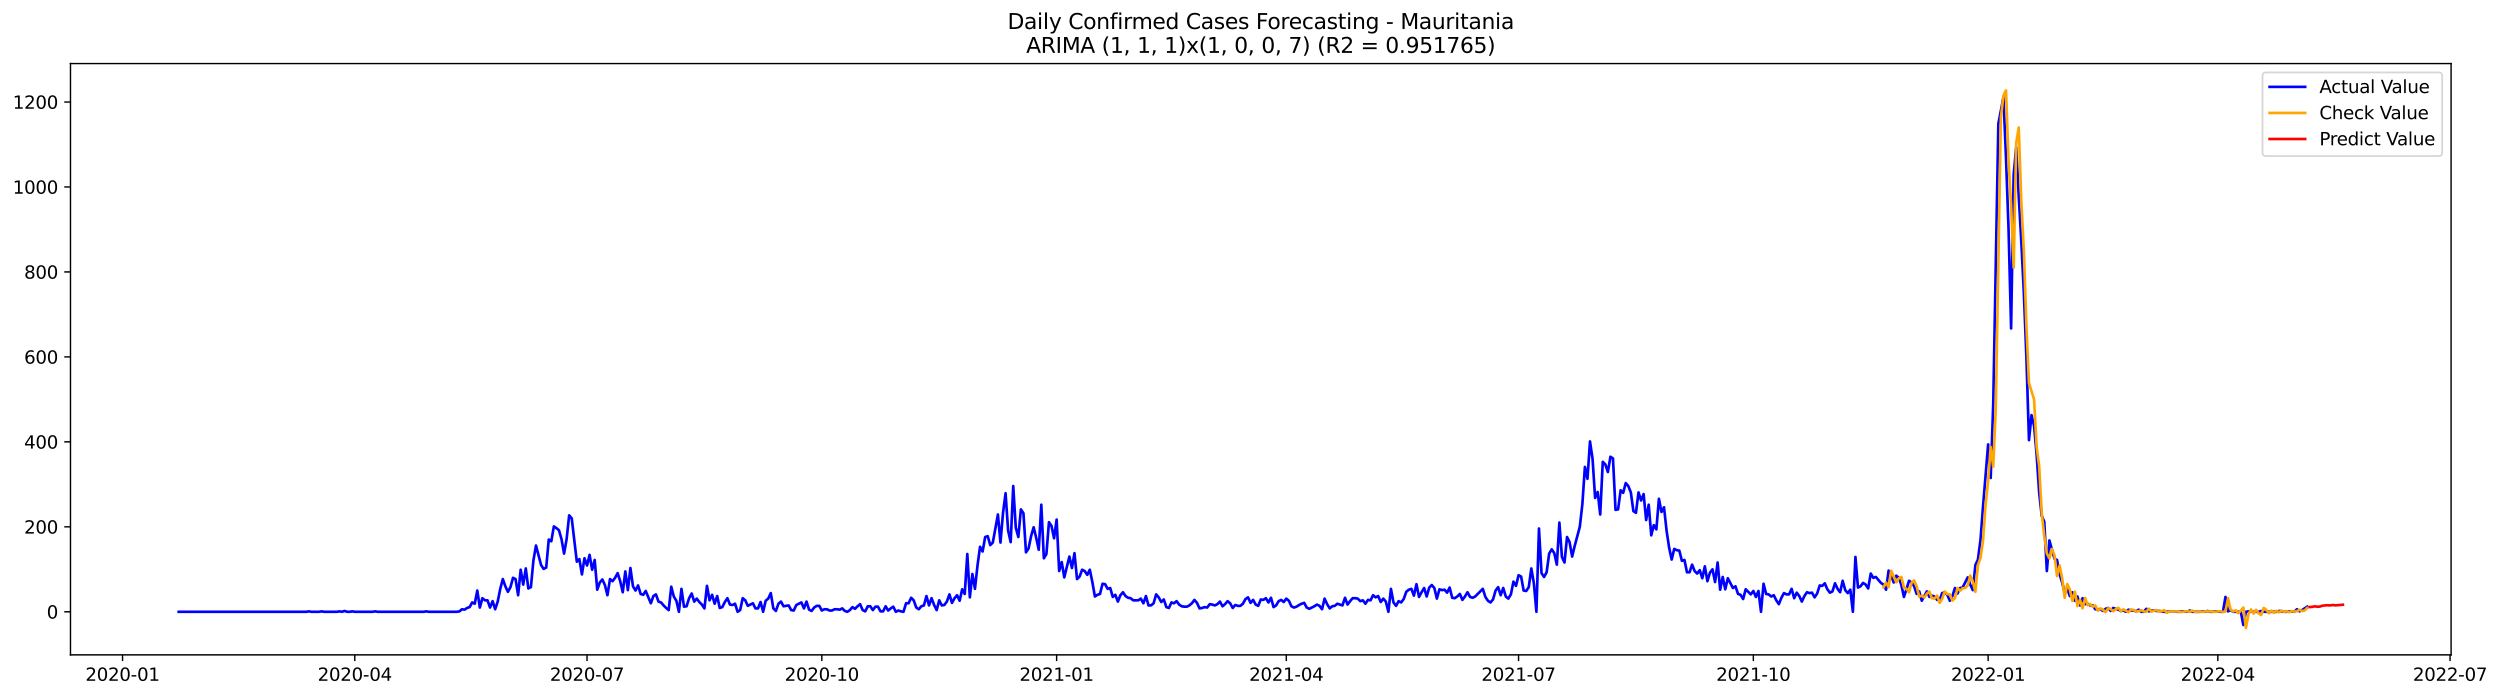 <?xml version="1.0" encoding="utf-8" standalone="no"?>
<!DOCTYPE svg PUBLIC "-//W3C//DTD SVG 1.1//EN"
  "http://www.w3.org/Graphics/SVG/1.1/DTD/svg11.dtd">
<svg xmlns:xlink="http://www.w3.org/1999/xlink" width="1406.367pt" height="392.274pt" viewBox="0 0 1406.367 392.274" xmlns="http://www.w3.org/2000/svg" version="1.1">
 <defs>
  <style type="text/css">*{stroke-linejoin: round; stroke-linecap: butt}</style>
 </defs>
 <g id="figure_1">
  <g id="patch_1">
   <path d="M 0 392.274 
L 1406.367 392.274 
L 1406.367 0 
L 0 0 
z
" style="fill: #ffffff"/>
  </g>
  <g id="axes_1">
   <g id="patch_2">
    <path d="M 39.65 368.396 
L 1378.85 368.396 
L 1378.85 35.755 
L 39.65 35.755 
z
" style="fill: #ffffff"/>
   </g>
   <g id="matplotlib.axis_1">
    <g id="xtick_1">
     <g id="line2d_1">
      <defs>
       <path id="m16bdf93373" d="M 0 0 
L 0 3.5 
" style="stroke: #000000; stroke-width: 0.8"/>
      </defs>
      <g>
       <use xlink:href="#m16bdf93373" x="68.938" y="368.396" style="stroke: #000000; stroke-width: 0.8"/>
      </g>
     </g>
     <g id="text_1">
      <!-- 2020-01 -->
      <g transform="translate(48.046 382.994)scale(0.1 -0.1)">
       <defs>
        <path id="DejaVuSans-32" d="M 1228 531 
L 3431 531 
L 3431 0 
L 469 0 
L 469 531 
Q 828 903 1448 1529 
Q 2069 2156 2228 2338 
Q 2531 2678 2651 2914 
Q 2772 3150 2772 3378 
Q 2772 3750 2511 3984 
Q 2250 4219 1831 4219 
Q 1534 4219 1204 4116 
Q 875 4013 500 3803 
L 500 4441 
Q 881 4594 1212 4672 
Q 1544 4750 1819 4750 
Q 2544 4750 2975 4387 
Q 3406 4025 3406 3419 
Q 3406 3131 3298 2873 
Q 3191 2616 2906 2266 
Q 2828 2175 2409 1742 
Q 1991 1309 1228 531 
z
" transform="scale(0.016)"/>
        <path id="DejaVuSans-30" d="M 2034 4250 
Q 1547 4250 1301 3770 
Q 1056 3291 1056 2328 
Q 1056 1369 1301 889 
Q 1547 409 2034 409 
Q 2525 409 2770 889 
Q 3016 1369 3016 2328 
Q 3016 3291 2770 3770 
Q 2525 4250 2034 4250 
z
M 2034 4750 
Q 2819 4750 3233 4129 
Q 3647 3509 3647 2328 
Q 3647 1150 3233 529 
Q 2819 -91 2034 -91 
Q 1250 -91 836 529 
Q 422 1150 422 2328 
Q 422 3509 836 4129 
Q 1250 4750 2034 4750 
z
" transform="scale(0.016)"/>
        <path id="DejaVuSans-2d" d="M 313 2009 
L 1997 2009 
L 1997 1497 
L 313 1497 
L 313 2009 
z
" transform="scale(0.016)"/>
        <path id="DejaVuSans-31" d="M 794 531 
L 1825 531 
L 1825 4091 
L 703 3866 
L 703 4441 
L 1819 4666 
L 2450 4666 
L 2450 531 
L 3481 531 
L 3481 0 
L 794 0 
L 794 531 
z
" transform="scale(0.016)"/>
       </defs>
       <use xlink:href="#DejaVuSans-32"/>
       <use xlink:href="#DejaVuSans-30" x="63.623"/>
       <use xlink:href="#DejaVuSans-32" x="127.246"/>
       <use xlink:href="#DejaVuSans-30" x="190.869"/>
       <use xlink:href="#DejaVuSans-2d" x="254.492"/>
       <use xlink:href="#DejaVuSans-30" x="290.576"/>
       <use xlink:href="#DejaVuSans-31" x="354.199"/>
      </g>
     </g>
    </g>
    <g id="xtick_2">
     <g id="line2d_2">
      <g>
       <use xlink:href="#m16bdf93373" x="199.584" y="368.396" style="stroke: #000000; stroke-width: 0.8"/>
      </g>
     </g>
     <g id="text_2">
      <!-- 2020-04 -->
      <g transform="translate(178.693 382.994)scale(0.1 -0.1)">
       <defs>
        <path id="DejaVuSans-34" d="M 2419 4116 
L 825 1625 
L 2419 1625 
L 2419 4116 
z
M 2253 4666 
L 3047 4666 
L 3047 1625 
L 3713 1625 
L 3713 1100 
L 3047 1100 
L 3047 0 
L 2419 0 
L 2419 1100 
L 313 1100 
L 313 1709 
L 2253 4666 
z
" transform="scale(0.016)"/>
       </defs>
       <use xlink:href="#DejaVuSans-32"/>
       <use xlink:href="#DejaVuSans-30" x="63.623"/>
       <use xlink:href="#DejaVuSans-32" x="127.246"/>
       <use xlink:href="#DejaVuSans-30" x="190.869"/>
       <use xlink:href="#DejaVuSans-2d" x="254.492"/>
       <use xlink:href="#DejaVuSans-30" x="290.576"/>
       <use xlink:href="#DejaVuSans-34" x="354.199"/>
      </g>
     </g>
    </g>
    <g id="xtick_3">
     <g id="line2d_3">
      <g>
       <use xlink:href="#m16bdf93373" x="330.231" y="368.396" style="stroke: #000000; stroke-width: 0.8"/>
      </g>
     </g>
     <g id="text_3">
      <!-- 2020-07 -->
      <g transform="translate(309.34 382.994)scale(0.1 -0.1)">
       <defs>
        <path id="DejaVuSans-37" d="M 525 4666 
L 3525 4666 
L 3525 4397 
L 1831 0 
L 1172 0 
L 2766 4134 
L 525 4134 
L 525 4666 
z
" transform="scale(0.016)"/>
       </defs>
       <use xlink:href="#DejaVuSans-32"/>
       <use xlink:href="#DejaVuSans-30" x="63.623"/>
       <use xlink:href="#DejaVuSans-32" x="127.246"/>
       <use xlink:href="#DejaVuSans-30" x="190.869"/>
       <use xlink:href="#DejaVuSans-2d" x="254.492"/>
       <use xlink:href="#DejaVuSans-30" x="290.576"/>
       <use xlink:href="#DejaVuSans-37" x="354.199"/>
      </g>
     </g>
    </g>
    <g id="xtick_4">
     <g id="line2d_4">
      <g>
       <use xlink:href="#m16bdf93373" x="462.313" y="368.396" style="stroke: #000000; stroke-width: 0.8"/>
      </g>
     </g>
     <g id="text_4">
      <!-- 2020-10 -->
      <g transform="translate(441.422 382.994)scale(0.1 -0.1)">
       <use xlink:href="#DejaVuSans-32"/>
       <use xlink:href="#DejaVuSans-30" x="63.623"/>
       <use xlink:href="#DejaVuSans-32" x="127.246"/>
       <use xlink:href="#DejaVuSans-30" x="190.869"/>
       <use xlink:href="#DejaVuSans-2d" x="254.492"/>
       <use xlink:href="#DejaVuSans-31" x="290.576"/>
       <use xlink:href="#DejaVuSans-30" x="354.199"/>
      </g>
     </g>
    </g>
    <g id="xtick_5">
     <g id="line2d_5">
      <g>
       <use xlink:href="#m16bdf93373" x="594.396" y="368.396" style="stroke: #000000; stroke-width: 0.8"/>
      </g>
     </g>
     <g id="text_5">
      <!-- 2021-01 -->
      <g transform="translate(573.504 382.994)scale(0.1 -0.1)">
       <use xlink:href="#DejaVuSans-32"/>
       <use xlink:href="#DejaVuSans-30" x="63.623"/>
       <use xlink:href="#DejaVuSans-32" x="127.246"/>
       <use xlink:href="#DejaVuSans-31" x="190.869"/>
       <use xlink:href="#DejaVuSans-2d" x="254.492"/>
       <use xlink:href="#DejaVuSans-30" x="290.576"/>
       <use xlink:href="#DejaVuSans-31" x="354.199"/>
      </g>
     </g>
    </g>
    <g id="xtick_6">
     <g id="line2d_6">
      <g>
       <use xlink:href="#m16bdf93373" x="723.607" y="368.396" style="stroke: #000000; stroke-width: 0.8"/>
      </g>
     </g>
     <g id="text_6">
      <!-- 2021-04 -->
      <g transform="translate(702.715 382.994)scale(0.1 -0.1)">
       <use xlink:href="#DejaVuSans-32"/>
       <use xlink:href="#DejaVuSans-30" x="63.623"/>
       <use xlink:href="#DejaVuSans-32" x="127.246"/>
       <use xlink:href="#DejaVuSans-31" x="190.869"/>
       <use xlink:href="#DejaVuSans-2d" x="254.492"/>
       <use xlink:href="#DejaVuSans-30" x="290.576"/>
       <use xlink:href="#DejaVuSans-34" x="354.199"/>
      </g>
     </g>
    </g>
    <g id="xtick_7">
     <g id="line2d_7">
      <g>
       <use xlink:href="#m16bdf93373" x="854.253" y="368.396" style="stroke: #000000; stroke-width: 0.8"/>
      </g>
     </g>
     <g id="text_7">
      <!-- 2021-07 -->
      <g transform="translate(833.362 382.994)scale(0.1 -0.1)">
       <use xlink:href="#DejaVuSans-32"/>
       <use xlink:href="#DejaVuSans-30" x="63.623"/>
       <use xlink:href="#DejaVuSans-32" x="127.246"/>
       <use xlink:href="#DejaVuSans-31" x="190.869"/>
       <use xlink:href="#DejaVuSans-2d" x="254.492"/>
       <use xlink:href="#DejaVuSans-30" x="290.576"/>
       <use xlink:href="#DejaVuSans-37" x="354.199"/>
      </g>
     </g>
    </g>
    <g id="xtick_8">
     <g id="line2d_8">
      <g>
       <use xlink:href="#m16bdf93373" x="986.336" y="368.396" style="stroke: #000000; stroke-width: 0.8"/>
      </g>
     </g>
     <g id="text_8">
      <!-- 2021-10 -->
      <g transform="translate(965.444 382.994)scale(0.1 -0.1)">
       <use xlink:href="#DejaVuSans-32"/>
       <use xlink:href="#DejaVuSans-30" x="63.623"/>
       <use xlink:href="#DejaVuSans-32" x="127.246"/>
       <use xlink:href="#DejaVuSans-31" x="190.869"/>
       <use xlink:href="#DejaVuSans-2d" x="254.492"/>
       <use xlink:href="#DejaVuSans-31" x="290.576"/>
       <use xlink:href="#DejaVuSans-30" x="354.199"/>
      </g>
     </g>
    </g>
    <g id="xtick_9">
     <g id="line2d_9">
      <g>
       <use xlink:href="#m16bdf93373" x="1118.418" y="368.396" style="stroke: #000000; stroke-width: 0.8"/>
      </g>
     </g>
     <g id="text_9">
      <!-- 2022-01 -->
      <g transform="translate(1097.527 382.994)scale(0.1 -0.1)">
       <use xlink:href="#DejaVuSans-32"/>
       <use xlink:href="#DejaVuSans-30" x="63.623"/>
       <use xlink:href="#DejaVuSans-32" x="127.246"/>
       <use xlink:href="#DejaVuSans-32" x="190.869"/>
       <use xlink:href="#DejaVuSans-2d" x="254.492"/>
       <use xlink:href="#DejaVuSans-30" x="290.576"/>
       <use xlink:href="#DejaVuSans-31" x="354.199"/>
      </g>
     </g>
    </g>
    <g id="xtick_10">
     <g id="line2d_10">
      <g>
       <use xlink:href="#m16bdf93373" x="1247.629" y="368.396" style="stroke: #000000; stroke-width: 0.8"/>
      </g>
     </g>
     <g id="text_10">
      <!-- 2022-04 -->
      <g transform="translate(1226.738 382.994)scale(0.1 -0.1)">
       <use xlink:href="#DejaVuSans-32"/>
       <use xlink:href="#DejaVuSans-30" x="63.623"/>
       <use xlink:href="#DejaVuSans-32" x="127.246"/>
       <use xlink:href="#DejaVuSans-32" x="190.869"/>
       <use xlink:href="#DejaVuSans-2d" x="254.492"/>
       <use xlink:href="#DejaVuSans-30" x="290.576"/>
       <use xlink:href="#DejaVuSans-34" x="354.199"/>
      </g>
     </g>
    </g>
    <g id="xtick_11">
     <g id="line2d_11">
      <g>
       <use xlink:href="#m16bdf93373" x="1378.276" y="368.396" style="stroke: #000000; stroke-width: 0.8"/>
      </g>
     </g>
     <g id="text_11">
      <!-- 2022-07 -->
      <g transform="translate(1357.384 382.994)scale(0.1 -0.1)">
       <use xlink:href="#DejaVuSans-32"/>
       <use xlink:href="#DejaVuSans-30" x="63.623"/>
       <use xlink:href="#DejaVuSans-32" x="127.246"/>
       <use xlink:href="#DejaVuSans-32" x="190.869"/>
       <use xlink:href="#DejaVuSans-2d" x="254.492"/>
       <use xlink:href="#DejaVuSans-30" x="290.576"/>
       <use xlink:href="#DejaVuSans-37" x="354.199"/>
      </g>
     </g>
    </g>
   </g>
   <g id="matplotlib.axis_2">
    <g id="ytick_1">
     <g id="line2d_12">
      <defs>
       <path id="mdd8d8599e4" d="M 0 0 
L -3.5 0 
" style="stroke: #000000; stroke-width: 0.8"/>
      </defs>
      <g>
       <use xlink:href="#mdd8d8599e4" x="39.65" y="344.16" style="stroke: #000000; stroke-width: 0.8"/>
      </g>
     </g>
     <g id="text_12">
      <!-- 0 -->
      <g transform="translate(26.288 347.96)scale(0.1 -0.1)">
       <use xlink:href="#DejaVuSans-30"/>
      </g>
     </g>
    </g>
    <g id="ytick_2">
     <g id="line2d_13">
      <g>
       <use xlink:href="#mdd8d8599e4" x="39.65" y="296.365" style="stroke: #000000; stroke-width: 0.8"/>
      </g>
     </g>
     <g id="text_13">
      <!-- 200 -->
      <g transform="translate(13.562 300.164)scale(0.1 -0.1)">
       <use xlink:href="#DejaVuSans-32"/>
       <use xlink:href="#DejaVuSans-30" x="63.623"/>
       <use xlink:href="#DejaVuSans-30" x="127.246"/>
      </g>
     </g>
    </g>
    <g id="ytick_3">
     <g id="line2d_14">
      <g>
       <use xlink:href="#mdd8d8599e4" x="39.65" y="248.569" style="stroke: #000000; stroke-width: 0.8"/>
      </g>
     </g>
     <g id="text_14">
      <!-- 400 -->
      <g transform="translate(13.562 252.368)scale(0.1 -0.1)">
       <use xlink:href="#DejaVuSans-34"/>
       <use xlink:href="#DejaVuSans-30" x="63.623"/>
       <use xlink:href="#DejaVuSans-30" x="127.246"/>
      </g>
     </g>
    </g>
    <g id="ytick_4">
     <g id="line2d_15">
      <g>
       <use xlink:href="#mdd8d8599e4" x="39.65" y="200.774" style="stroke: #000000; stroke-width: 0.8"/>
      </g>
     </g>
     <g id="text_15">
      <!-- 600 -->
      <g transform="translate(13.562 204.573)scale(0.1 -0.1)">
       <defs>
        <path id="DejaVuSans-36" d="M 2113 2584 
Q 1688 2584 1439 2293 
Q 1191 2003 1191 1497 
Q 1191 994 1439 701 
Q 1688 409 2113 409 
Q 2538 409 2786 701 
Q 3034 994 3034 1497 
Q 3034 2003 2786 2293 
Q 2538 2584 2113 2584 
z
M 3366 4563 
L 3366 3988 
Q 3128 4100 2886 4159 
Q 2644 4219 2406 4219 
Q 1781 4219 1451 3797 
Q 1122 3375 1075 2522 
Q 1259 2794 1537 2939 
Q 1816 3084 2150 3084 
Q 2853 3084 3261 2657 
Q 3669 2231 3669 1497 
Q 3669 778 3244 343 
Q 2819 -91 2113 -91 
Q 1303 -91 875 529 
Q 447 1150 447 2328 
Q 447 3434 972 4092 
Q 1497 4750 2381 4750 
Q 2619 4750 2861 4703 
Q 3103 4656 3366 4563 
z
" transform="scale(0.016)"/>
       </defs>
       <use xlink:href="#DejaVuSans-36"/>
       <use xlink:href="#DejaVuSans-30" x="63.623"/>
       <use xlink:href="#DejaVuSans-30" x="127.246"/>
      </g>
     </g>
    </g>
    <g id="ytick_5">
     <g id="line2d_16">
      <g>
       <use xlink:href="#mdd8d8599e4" x="39.65" y="152.978" style="stroke: #000000; stroke-width: 0.8"/>
      </g>
     </g>
     <g id="text_16">
      <!-- 800 -->
      <g transform="translate(13.562 156.777)scale(0.1 -0.1)">
       <defs>
        <path id="DejaVuSans-38" d="M 2034 2216 
Q 1584 2216 1326 1975 
Q 1069 1734 1069 1313 
Q 1069 891 1326 650 
Q 1584 409 2034 409 
Q 2484 409 2743 651 
Q 3003 894 3003 1313 
Q 3003 1734 2745 1975 
Q 2488 2216 2034 2216 
z
M 1403 2484 
Q 997 2584 770 2862 
Q 544 3141 544 3541 
Q 544 4100 942 4425 
Q 1341 4750 2034 4750 
Q 2731 4750 3128 4425 
Q 3525 4100 3525 3541 
Q 3525 3141 3298 2862 
Q 3072 2584 2669 2484 
Q 3125 2378 3379 2068 
Q 3634 1759 3634 1313 
Q 3634 634 3220 271 
Q 2806 -91 2034 -91 
Q 1263 -91 848 271 
Q 434 634 434 1313 
Q 434 1759 690 2068 
Q 947 2378 1403 2484 
z
M 1172 3481 
Q 1172 3119 1398 2916 
Q 1625 2713 2034 2713 
Q 2441 2713 2670 2916 
Q 2900 3119 2900 3481 
Q 2900 3844 2670 4047 
Q 2441 4250 2034 4250 
Q 1625 4250 1398 4047 
Q 1172 3844 1172 3481 
z
" transform="scale(0.016)"/>
       </defs>
       <use xlink:href="#DejaVuSans-38"/>
       <use xlink:href="#DejaVuSans-30" x="63.623"/>
       <use xlink:href="#DejaVuSans-30" x="127.246"/>
      </g>
     </g>
    </g>
    <g id="ytick_6">
     <g id="line2d_17">
      <g>
       <use xlink:href="#mdd8d8599e4" x="39.65" y="105.182" style="stroke: #000000; stroke-width: 0.8"/>
      </g>
     </g>
     <g id="text_17">
      <!-- 1000 -->
      <g transform="translate(7.2 108.982)scale(0.1 -0.1)">
       <use xlink:href="#DejaVuSans-31"/>
       <use xlink:href="#DejaVuSans-30" x="63.623"/>
       <use xlink:href="#DejaVuSans-30" x="127.246"/>
       <use xlink:href="#DejaVuSans-30" x="190.869"/>
      </g>
     </g>
    </g>
    <g id="ytick_7">
     <g id="line2d_18">
      <g>
       <use xlink:href="#mdd8d8599e4" x="39.65" y="57.387" style="stroke: #000000; stroke-width: 0.8"/>
      </g>
     </g>
     <g id="text_18">
      <!-- 1200 -->
      <g transform="translate(7.2 61.186)scale(0.1 -0.1)">
       <use xlink:href="#DejaVuSans-31"/>
       <use xlink:href="#DejaVuSans-32" x="63.623"/>
       <use xlink:href="#DejaVuSans-30" x="127.246"/>
       <use xlink:href="#DejaVuSans-30" x="190.869"/>
      </g>
     </g>
    </g>
   </g>
   <g id="line2d_19">
    <path d="M 100.523 344.16 
L 172.307 344.16 
L 173.742 343.921 
L 175.178 344.16 
L 179.485 344.16 
L 180.921 343.921 
L 182.356 344.16 
L 189.535 344.16 
L 190.97 343.921 
L 192.406 344.16 
L 193.842 343.683 
L 195.277 344.16 
L 196.713 344.16 
L 198.149 343.921 
L 199.584 344.16 
L 209.634 344.16 
L 211.07 343.921 
L 212.506 344.16 
L 238.348 344.16 
L 239.783 343.921 
L 241.219 344.16 
L 257.012 344.16 
L 258.447 343.921 
L 259.883 342.727 
L 261.319 342.966 
L 262.754 342.01 
L 264.19 341.532 
L 265.626 338.903 
L 267.061 339.62 
L 268.497 332.212 
L 269.933 341.771 
L 271.368 336.513 
L 272.804 337.708 
L 274.24 337.708 
L 275.675 341.771 
L 277.111 338.186 
L 278.547 342.727 
L 279.982 338.425 
L 281.418 331.256 
L 282.854 325.759 
L 284.289 329.822 
L 285.725 332.928 
L 287.161 330.3 
L 288.596 325.042 
L 290.032 325.759 
L 291.468 334.84 
L 292.904 320.502 
L 294.339 328.866 
L 295.775 319.785 
L 297.211 331.017 
L 298.646 330.3 
L 300.082 315.244 
L 301.518 306.88 
L 304.389 317.873 
L 305.825 320.024 
L 307.26 319.307 
L 308.696 303.534 
L 310.132 304.49 
L 311.567 296.126 
L 313.003 297.082 
L 314.439 298.277 
L 315.874 303.295 
L 317.31 311.42 
L 318.746 303.295 
L 320.181 289.912 
L 321.617 291.585 
L 324.488 315.961 
L 325.924 314.527 
L 327.36 323.13 
L 328.795 314.049 
L 330.231 318.112 
L 331.667 312.137 
L 333.102 320.502 
L 334.538 315.005 
L 335.974 331.734 
L 337.41 327.671 
L 338.845 325.998 
L 340.281 329.105 
L 341.717 334.84 
L 343.152 325.759 
L 344.588 326.954 
L 346.024 325.042 
L 347.459 322.413 
L 348.895 326.954 
L 350.331 333.167 
L 351.766 321.458 
L 353.202 331.973 
L 354.638 319.546 
L 356.073 329.822 
L 357.509 332.212 
L 358.945 329.344 
L 360.38 334.123 
L 361.816 334.601 
L 363.252 332.451 
L 366.123 339.381 
L 367.559 335.318 
L 368.994 334.362 
L 370.43 338.425 
L 371.866 338.903 
L 373.301 340.576 
L 374.737 342.01 
L 376.173 343.205 
L 377.608 330.061 
L 379.044 335.557 
L 380.48 337.947 
L 381.916 344.16 
L 383.351 331.256 
L 384.787 341.293 
L 386.223 341.054 
L 387.658 336.513 
L 389.094 333.884 
L 390.53 338.425 
L 391.965 336.752 
L 393.401 338.664 
L 394.837 340.098 
L 396.272 342.249 
L 397.708 329.583 
L 399.144 337.708 
L 400.579 334.601 
L 402.015 339.62 
L 403.451 335.318 
L 404.886 342.01 
L 406.322 341.532 
L 407.758 338.664 
L 409.193 336.513 
L 410.629 340.098 
L 412.065 340.337 
L 413.5 339.62 
L 414.936 344.16 
L 416.372 343.205 
L 417.807 336.513 
L 419.243 337.708 
L 420.679 340.815 
L 423.55 339.381 
L 424.986 342.249 
L 426.422 342.249 
L 427.857 338.664 
L 429.293 344.16 
L 430.729 337.947 
L 432.164 336.752 
L 433.6 333.645 
L 435.036 342.249 
L 436.471 343.683 
L 437.907 339.62 
L 439.343 338.425 
L 440.778 341.054 
L 443.65 340.576 
L 445.085 343.205 
L 446.521 343.444 
L 447.957 340.337 
L 450.828 338.903 
L 452.264 342.249 
L 453.699 338.425 
L 455.135 342.966 
L 456.571 343.683 
L 458.006 341.771 
L 459.442 340.815 
L 460.878 340.815 
L 462.313 343.444 
L 463.749 342.727 
L 465.185 342.727 
L 466.62 343.444 
L 468.056 343.444 
L 469.492 342.727 
L 470.928 342.727 
L 472.363 342.966 
L 473.799 342.249 
L 475.235 343.683 
L 476.67 344.16 
L 478.106 343.205 
L 479.542 341.532 
L 480.977 342.488 
L 482.413 341.054 
L 483.849 339.859 
L 485.284 343.205 
L 486.72 343.921 
L 488.156 341.054 
L 489.591 341.054 
L 491.027 343.205 
L 492.463 341.293 
L 493.898 341.293 
L 495.334 343.921 
L 496.77 343.921 
L 498.205 341.054 
L 499.641 343.444 
L 501.077 342.249 
L 502.512 341.293 
L 503.948 344.16 
L 505.384 343.444 
L 506.819 343.921 
L 508.255 344.16 
L 509.691 339.381 
L 511.127 339.381 
L 512.562 336.274 
L 513.998 337.708 
L 515.434 341.771 
L 516.869 342.727 
L 518.305 341.054 
L 519.741 340.576 
L 521.176 335.318 
L 522.612 340.576 
L 524.048 336.513 
L 525.483 340.337 
L 526.919 343.205 
L 528.355 337.708 
L 529.79 340.576 
L 531.226 340.337 
L 532.662 338.425 
L 534.097 334.362 
L 535.533 339.142 
L 536.969 336.513 
L 538.404 334.84 
L 539.84 337.947 
L 541.276 331.495 
L 542.711 334.123 
L 544.147 311.659 
L 545.583 336.035 
L 547.018 322.891 
L 548.454 331.256 
L 549.89 318.112 
L 551.325 307.597 
L 552.761 310.226 
L 554.197 302.1 
L 555.633 301.622 
L 557.068 306.641 
L 558.504 305.207 
L 561.375 289.434 
L 562.811 305.207 
L 564.247 288.479 
L 565.682 277.486 
L 567.118 298.516 
L 568.554 304.968 
L 569.989 273.423 
L 571.425 296.843 
L 572.861 302.1 
L 574.296 286.567 
L 575.732 288.718 
L 577.168 310.704 
L 578.603 308.553 
L 580.039 301.622 
L 581.475 296.604 
L 582.91 302.578 
L 584.346 309.27 
L 585.782 283.938 
L 587.217 314.049 
L 588.653 311.659 
L 590.089 293.736 
L 591.524 295.887 
L 592.96 302.817 
L 594.396 292.302 
L 595.831 321.219 
L 597.267 316.2 
L 598.703 324.803 
L 601.574 313.093 
L 603.01 319.546 
L 604.446 311.181 
L 605.881 325.759 
L 607.317 324.325 
L 608.753 320.502 
L 610.188 321.219 
L 611.624 323.369 
L 613.06 320.502 
L 614.495 327.432 
L 615.931 335.557 
L 617.367 334.601 
L 618.802 334.123 
L 620.238 328.388 
L 621.674 328.627 
L 623.109 331.256 
L 624.545 330.778 
L 625.981 335.796 
L 627.416 334.601 
L 628.852 338.425 
L 630.288 334.84 
L 631.723 333.167 
L 633.159 335.318 
L 634.595 336.274 
L 636.03 336.513 
L 637.466 337.708 
L 640.337 337.708 
L 641.773 336.752 
L 643.209 339.381 
L 644.645 335.318 
L 646.08 340.576 
L 647.516 340.576 
L 648.952 339.381 
L 650.387 334.362 
L 651.823 336.035 
L 653.259 338.664 
L 654.694 337.23 
L 656.13 341.532 
L 657.566 342.01 
L 659.001 338.903 
L 660.437 339.381 
L 661.873 338.186 
L 663.308 340.098 
L 664.744 341.054 
L 666.18 341.293 
L 667.615 341.293 
L 669.051 340.576 
L 670.487 339.381 
L 671.922 337.469 
L 673.358 339.142 
L 674.794 342.249 
L 676.229 342.01 
L 677.665 341.532 
L 679.101 341.771 
L 680.536 339.859 
L 681.972 340.098 
L 683.408 340.576 
L 684.843 339.859 
L 686.279 338.425 
L 687.715 341.054 
L 689.151 339.859 
L 690.586 338.186 
L 692.022 339.381 
L 693.458 342.01 
L 694.893 340.337 
L 696.329 340.815 
L 697.765 340.815 
L 699.2 339.62 
L 700.636 336.991 
L 702.072 336.035 
L 703.507 339.142 
L 704.943 337.469 
L 706.379 340.098 
L 707.814 340.815 
L 709.25 337.23 
L 710.686 337.469 
L 712.121 336.513 
L 713.557 338.903 
L 714.993 336.274 
L 716.428 341.532 
L 717.864 340.576 
L 719.3 338.186 
L 720.735 337.469 
L 722.171 338.664 
L 723.607 336.752 
L 725.042 337.947 
L 726.478 341.054 
L 727.914 341.771 
L 729.349 341.293 
L 730.785 340.337 
L 732.221 339.62 
L 733.657 339.142 
L 735.092 341.771 
L 736.528 342.488 
L 739.399 341.054 
L 740.835 340.098 
L 742.271 340.815 
L 743.706 342.727 
L 745.142 336.752 
L 746.578 339.859 
L 748.013 342.249 
L 749.449 341.054 
L 750.885 340.815 
L 752.32 339.62 
L 755.192 340.576 
L 756.627 336.274 
L 758.063 340.098 
L 759.499 338.186 
L 760.934 336.513 
L 762.37 336.513 
L 763.806 336.752 
L 765.241 338.186 
L 766.677 337.708 
L 768.113 339.62 
L 769.548 337.469 
L 770.984 337.708 
L 772.42 334.84 
L 773.855 336.035 
L 775.291 335.318 
L 776.727 338.664 
L 778.163 336.752 
L 779.598 338.425 
L 781.034 344.16 
L 782.47 331.256 
L 783.905 338.903 
L 785.341 340.815 
L 786.777 338.186 
L 788.212 338.903 
L 789.648 336.991 
L 791.084 332.928 
L 792.519 331.734 
L 793.955 331.256 
L 795.391 335.079 
L 796.826 328.627 
L 798.262 335.796 
L 799.698 333.167 
L 801.133 330.778 
L 802.569 335.557 
L 804.005 330.539 
L 805.44 329.105 
L 806.876 330.778 
L 808.312 336.752 
L 809.747 331.495 
L 811.183 331.973 
L 812.619 331.734 
L 814.054 333.406 
L 815.49 330.539 
L 816.926 336.274 
L 818.361 336.513 
L 819.797 335.557 
L 821.233 334.123 
L 822.669 337.469 
L 824.104 335.557 
L 825.54 333.167 
L 826.976 335.796 
L 828.411 336.274 
L 829.847 335.557 
L 834.154 331.256 
L 835.59 335.796 
L 837.025 337.947 
L 838.461 338.903 
L 839.897 337.23 
L 841.332 332.212 
L 842.768 330.3 
L 844.204 334.84 
L 845.639 330.778 
L 847.075 335.557 
L 848.511 336.752 
L 849.946 334.362 
L 851.382 327.193 
L 852.818 329.583 
L 854.253 323.608 
L 855.689 324.325 
L 857.125 332.212 
L 858.56 332.451 
L 859.996 330.3 
L 861.432 319.785 
L 862.867 328.149 
L 864.303 344.16 
L 865.739 297.321 
L 867.175 322.413 
L 868.61 324.564 
L 870.046 321.936 
L 871.482 311.42 
L 872.917 309.031 
L 874.353 311.181 
L 875.789 317.634 
L 877.224 293.975 
L 878.66 313.332 
L 880.096 316.439 
L 881.531 302.1 
L 882.967 304.968 
L 884.403 313.093 
L 885.838 307.119 
L 888.71 296.365 
L 890.145 283.699 
L 891.581 262.669 
L 893.017 269.36 
L 894.452 248.33 
L 895.888 258.128 
L 897.324 280.114 
L 898.759 276.769 
L 900.195 289.434 
L 901.631 259.801 
L 903.066 261.235 
L 904.502 265.537 
L 905.938 256.933 
L 907.373 257.889 
L 908.809 286.806 
L 910.245 286.567 
L 911.681 275.813 
L 913.116 277.247 
L 914.552 271.75 
L 915.988 273.423 
L 917.423 277.008 
L 918.859 287.523 
L 920.295 288.479 
L 921.73 277.008 
L 923.166 281.548 
L 924.602 277.964 
L 926.037 292.541 
L 927.473 283.938 
L 928.909 301.144 
L 930.344 295.409 
L 931.78 297.799 
L 933.216 280.592 
L 934.651 288.001 
L 936.087 285.372 
L 937.523 298.516 
L 938.958 308.075 
L 940.394 314.766 
L 941.83 308.792 
L 943.265 309.509 
L 944.701 309.748 
L 946.137 315.483 
L 947.572 315.005 
L 949.008 321.936 
L 950.444 321.936 
L 951.88 317.634 
L 953.315 321.219 
L 954.751 322.652 
L 956.187 320.741 
L 957.622 325.281 
L 959.058 318.59 
L 960.494 326.954 
L 961.929 322.174 
L 963.365 320.263 
L 964.801 327.432 
L 966.236 316.439 
L 967.672 331.734 
L 969.108 324.564 
L 970.543 331.495 
L 971.979 325.281 
L 974.85 330.778 
L 976.286 329.822 
L 977.722 334.123 
L 979.157 334.601 
L 980.593 336.991 
L 982.029 331.495 
L 984.9 334.362 
L 986.336 332.451 
L 987.771 335.796 
L 989.207 332.451 
L 990.643 344.16 
L 992.078 328.388 
L 993.514 334.123 
L 994.95 334.362 
L 996.386 335.557 
L 997.821 334.84 
L 999.257 337.708 
L 1000.693 339.859 
L 1002.128 336.274 
L 1003.564 333.645 
L 1005 334.362 
L 1006.435 334.362 
L 1007.871 331.256 
L 1009.307 336.513 
L 1010.742 333.406 
L 1012.178 335.318 
L 1013.614 338.425 
L 1015.049 335.318 
L 1016.485 333.167 
L 1017.921 333.645 
L 1019.356 333.406 
L 1020.792 336.035 
L 1022.228 333.884 
L 1023.663 329.344 
L 1025.099 329.583 
L 1026.535 328.149 
L 1027.97 331.495 
L 1029.406 333.406 
L 1030.842 332.69 
L 1032.277 328.149 
L 1033.713 331.256 
L 1035.149 333.167 
L 1036.584 326.715 
L 1038.02 331.973 
L 1039.456 333.645 
L 1040.892 331.734 
L 1042.327 344.16 
L 1043.763 313.332 
L 1045.199 330.539 
L 1046.634 329.822 
L 1048.07 327.91 
L 1049.506 328.866 
L 1050.941 331.017 
L 1052.377 322.652 
L 1053.813 325.042 
L 1055.248 324.564 
L 1058.12 327.91 
L 1059.555 328.866 
L 1060.991 331.734 
L 1062.427 320.98 
L 1063.862 323.847 
L 1065.298 327.671 
L 1066.734 323.847 
L 1068.169 325.042 
L 1069.605 329.105 
L 1071.041 335.796 
L 1072.476 331.495 
L 1073.912 326.715 
L 1075.348 327.671 
L 1076.783 329.822 
L 1078.219 334.123 
L 1079.655 332.69 
L 1081.09 337.947 
L 1083.962 332.69 
L 1085.398 335.796 
L 1086.833 335.079 
L 1088.269 335.557 
L 1089.705 337.469 
L 1091.14 337.469 
L 1092.576 333.645 
L 1094.012 333.167 
L 1095.447 334.601 
L 1096.883 337.947 
L 1098.319 335.318 
L 1099.754 330.778 
L 1101.19 333.884 
L 1102.626 330.778 
L 1104.061 330.539 
L 1106.933 324.803 
L 1108.368 328.866 
L 1109.804 331.973 
L 1111.24 317.873 
L 1112.675 314.766 
L 1114.111 303.773 
L 1115.547 284.894 
L 1118.418 250.003 
L 1119.854 268.882 
L 1121.289 227.061 
L 1124.161 69.575 
L 1127.032 54.758 
L 1128.468 88.693 
L 1129.904 128.841 
L 1131.339 184.762 
L 1132.775 98.252 
L 1134.211 82.957 
L 1135.646 110.679 
L 1137.082 136.011 
L 1138.518 164.927 
L 1139.953 201.252 
L 1141.389 247.613 
L 1142.825 233.514 
L 1144.26 239.488 
L 1145.696 255.739 
L 1147.132 277.247 
L 1148.567 290.151 
L 1150.003 293.497 
L 1151.439 321.219 
L 1152.874 304.012 
L 1155.746 314.288 
L 1157.181 315.005 
L 1158.617 323.13 
L 1160.053 327.671 
L 1161.488 333.406 
L 1162.924 331.017 
L 1164.36 335.318 
L 1165.795 333.167 
L 1167.231 337.947 
L 1168.667 335.557 
L 1170.102 340.576 
L 1171.538 336.513 
L 1172.974 339.859 
L 1174.41 339.62 
L 1175.845 340.576 
L 1177.281 340.576 
L 1178.717 342.727 
L 1181.588 342.727 
L 1183.024 343.683 
L 1184.459 342.488 
L 1185.895 342.01 
L 1187.331 343.683 
L 1188.766 342.01 
L 1191.638 342.966 
L 1193.073 343.683 
L 1194.509 343.444 
L 1195.945 344.16 
L 1197.38 342.966 
L 1198.816 343.444 
L 1200.252 343.444 
L 1201.687 343.921 
L 1203.123 342.966 
L 1204.559 344.16 
L 1205.994 344.16 
L 1207.43 342.488 
L 1208.866 343.921 
L 1210.301 343.444 
L 1211.737 343.444 
L 1213.173 343.683 
L 1214.608 343.683 
L 1217.48 344.16 
L 1218.916 344.16 
L 1220.351 343.921 
L 1223.223 343.921 
L 1224.658 344.16 
L 1226.094 344.16 
L 1227.53 343.921 
L 1228.965 343.921 
L 1230.401 344.16 
L 1231.837 343.444 
L 1233.272 344.16 
L 1237.579 344.16 
L 1239.015 343.921 
L 1240.451 344.16 
L 1241.886 343.683 
L 1243.322 344.16 
L 1244.758 344.16 
L 1246.193 343.921 
L 1247.629 343.921 
L 1249.065 344.16 
L 1250.5 344.16 
L 1251.936 335.796 
L 1253.372 343.921 
L 1254.807 343.205 
L 1256.243 344.16 
L 1260.55 344.16 
L 1261.986 351.569 
L 1263.422 344.16 
L 1264.857 343.921 
L 1266.293 343.921 
L 1267.729 344.16 
L 1270.6 344.16 
L 1272.036 343.683 
L 1273.471 344.16 
L 1280.65 344.16 
L 1282.085 343.683 
L 1284.957 344.16 
L 1286.392 344.16 
L 1287.828 343.921 
L 1289.264 343.921 
L 1290.699 344.16 
L 1292.135 342.727 
L 1293.571 343.921 
L 1295.006 343.205 
L 1297.878 341.293 
L 1297.878 341.293 
" clip-path="url(#p1d1d356575)" style="fill: none; stroke: #0000ff; stroke-width: 1.5; stroke-linecap: square"/>
   </g>
   <g id="line2d_20">
    <path d="M 1059.555 330.386 
L 1060.991 327.737 
L 1062.427 330.283 
L 1063.862 321.069 
L 1066.734 327.557 
L 1068.169 325.325 
L 1069.605 324.569 
L 1071.041 330.553 
L 1072.476 331.276 
L 1073.912 333.186 
L 1075.348 327.844 
L 1076.783 326.538 
L 1078.219 329.833 
L 1079.655 335.635 
L 1081.09 335.14 
L 1082.526 336.154 
L 1083.962 333.97 
L 1085.398 332.81 
L 1086.833 336.548 
L 1088.269 336.681 
L 1089.705 335.04 
L 1091.14 339.161 
L 1092.576 336.798 
L 1094.012 332.706 
L 1095.447 334.242 
L 1096.883 334.338 
L 1098.319 337.886 
L 1099.754 336.368 
L 1101.19 330.796 
L 1102.626 332.325 
L 1104.061 330.919 
L 1105.497 330.78 
L 1106.933 329.287 
L 1108.368 323.769 
L 1109.804 327.047 
L 1111.24 332.946 
L 1112.675 317.891 
L 1114.111 313.868 
L 1115.547 304.193 
L 1116.982 283.855 
L 1118.418 270.437 
L 1119.854 251.437 
L 1121.289 262.473 
L 1122.725 229.692 
L 1125.596 66.097 
L 1127.032 53.828 
L 1128.468 50.876 
L 1129.904 90.58 
L 1131.339 116.041 
L 1132.775 150.523 
L 1134.211 80.423 
L 1135.646 71.731 
L 1137.082 113.487 
L 1138.518 141.312 
L 1139.953 183.471 
L 1141.389 215.458 
L 1144.26 224.679 
L 1145.696 251.424 
L 1147.132 262.235 
L 1148.567 288.546 
L 1150.003 301.648 
L 1151.439 311.364 
L 1152.874 314.103 
L 1154.31 308.792 
L 1155.746 312.431 
L 1157.181 324.017 
L 1158.617 318.073 
L 1160.053 325.301 
L 1161.488 336.281 
L 1162.924 328.583 
L 1164.36 331.59 
L 1165.795 337.996 
L 1167.231 332.885 
L 1168.667 340.945 
L 1170.102 337.357 
L 1171.538 342.172 
L 1172.974 336.432 
L 1174.41 340.438 
L 1175.845 339.778 
L 1177.281 341.352 
L 1178.717 340.619 
L 1180.152 343.528 
L 1181.588 342.241 
L 1183.024 343 
L 1184.459 344.383 
L 1185.895 342.222 
L 1187.331 342.578 
L 1188.766 343.835 
L 1190.202 342.685 
L 1191.638 341.876 
L 1193.073 343.793 
L 1194.509 342.815 
L 1197.38 344.366 
L 1198.816 342.825 
L 1200.252 343.159 
L 1201.687 344.01 
L 1203.123 343.809 
L 1204.559 343.274 
L 1205.994 343.99 
L 1207.43 344.121 
L 1208.866 342.413 
L 1210.301 344.045 
L 1211.737 343.536 
L 1213.173 343.184 
L 1214.608 343.998 
L 1216.044 343.798 
L 1217.48 343.221 
L 1218.916 344.706 
L 1220.351 343.989 
L 1221.787 343.93 
L 1223.223 343.998 
L 1224.658 343.934 
L 1226.094 344.218 
L 1227.53 344.272 
L 1228.965 343.919 
L 1230.401 343.84 
L 1231.837 344.137 
L 1233.272 343.511 
L 1234.708 344.138 
L 1236.144 344.257 
L 1237.579 343.994 
L 1239.015 344.226 
L 1240.451 343.965 
L 1243.322 343.927 
L 1244.758 344.15 
L 1246.193 344.169 
L 1247.629 343.93 
L 1249.065 343.831 
L 1250.5 344.229 
L 1251.936 344.012 
L 1253.372 336.491 
L 1254.807 342.94 
L 1256.243 344.011 
L 1257.679 343.327 
L 1259.114 344.96 
L 1260.55 343.552 
L 1261.986 341.759 
L 1263.422 353.276 
L 1264.857 345.564 
L 1266.293 342.835 
L 1267.729 345.164 
L 1269.164 343.078 
L 1270.6 345.09 
L 1272.036 345.953 
L 1273.471 341.981 
L 1274.907 343.11 
L 1276.343 344.985 
L 1277.778 343.536 
L 1279.214 344.774 
L 1280.65 343.634 
L 1282.085 344.446 
L 1283.521 343.482 
L 1284.957 344.233 
L 1286.392 343.878 
L 1287.828 344.403 
L 1289.264 343.729 
L 1290.699 344.087 
L 1292.135 343.835 
L 1293.571 343.03 
L 1295.006 343.743 
L 1296.442 343.483 
L 1297.878 341.989 
L 1297.878 341.989 
" clip-path="url(#p1d1d356575)" style="fill: none; stroke: #ffa500; stroke-width: 1.5; stroke-linecap: square"/>
   </g>
   <g id="line2d_21">
    <path d="M 1299.313 341.501 
L 1300.749 341.392 
L 1302.185 341.069 
L 1303.62 341.322 
L 1305.056 341.224 
L 1306.492 340.748 
L 1307.928 340.545 
L 1309.363 340.497 
L 1310.799 340.57 
L 1312.235 340.354 
L 1313.67 340.538 
L 1315.106 340.415 
L 1316.542 340.331 
L 1317.977 340.184 
" clip-path="url(#p1d1d356575)" style="fill: none; stroke: #ff0000; stroke-width: 1.5; stroke-linecap: square"/>
   </g>
   <g id="patch_3">
    <path d="M 39.65 368.396 
L 39.65 35.755 
" style="fill: none; stroke: #000000; stroke-width: 0.8; stroke-linejoin: miter; stroke-linecap: square"/>
   </g>
   <g id="patch_4">
    <path d="M 1378.85 368.396 
L 1378.85 35.755 
" style="fill: none; stroke: #000000; stroke-width: 0.8; stroke-linejoin: miter; stroke-linecap: square"/>
   </g>
   <g id="patch_5">
    <path d="M 39.65 368.396 
L 1378.85 368.396 
" style="fill: none; stroke: #000000; stroke-width: 0.8; stroke-linejoin: miter; stroke-linecap: square"/>
   </g>
   <g id="patch_6">
    <path d="M 39.65 35.755 
L 1378.85 35.755 
" style="fill: none; stroke: #000000; stroke-width: 0.8; stroke-linejoin: miter; stroke-linecap: square"/>
   </g>
   <g id="text_19">
    <!-- Daily Confirmed Cases Forecasting - Mauritania -->
    <g transform="translate(566.785 16.318)scale(0.12 -0.12)">
     <defs>
      <path id="DejaVuSans-44" d="M 1259 4147 
L 1259 519 
L 2022 519 
Q 2988 519 3436 956 
Q 3884 1394 3884 2338 
Q 3884 3275 3436 3711 
Q 2988 4147 2022 4147 
L 1259 4147 
z
M 628 4666 
L 1925 4666 
Q 3281 4666 3915 4102 
Q 4550 3538 4550 2338 
Q 4550 1131 3912 565 
Q 3275 0 1925 0 
L 628 0 
L 628 4666 
z
" transform="scale(0.016)"/>
      <path id="DejaVuSans-61" d="M 2194 1759 
Q 1497 1759 1228 1600 
Q 959 1441 959 1056 
Q 959 750 1161 570 
Q 1363 391 1709 391 
Q 2188 391 2477 730 
Q 2766 1069 2766 1631 
L 2766 1759 
L 2194 1759 
z
M 3341 1997 
L 3341 0 
L 2766 0 
L 2766 531 
Q 2569 213 2275 61 
Q 1981 -91 1556 -91 
Q 1019 -91 701 211 
Q 384 513 384 1019 
Q 384 1609 779 1909 
Q 1175 2209 1959 2209 
L 2766 2209 
L 2766 2266 
Q 2766 2663 2505 2880 
Q 2244 3097 1772 3097 
Q 1472 3097 1187 3025 
Q 903 2953 641 2809 
L 641 3341 
Q 956 3463 1253 3523 
Q 1550 3584 1831 3584 
Q 2591 3584 2966 3190 
Q 3341 2797 3341 1997 
z
" transform="scale(0.016)"/>
      <path id="DejaVuSans-69" d="M 603 3500 
L 1178 3500 
L 1178 0 
L 603 0 
L 603 3500 
z
M 603 4863 
L 1178 4863 
L 1178 4134 
L 603 4134 
L 603 4863 
z
" transform="scale(0.016)"/>
      <path id="DejaVuSans-6c" d="M 603 4863 
L 1178 4863 
L 1178 0 
L 603 0 
L 603 4863 
z
" transform="scale(0.016)"/>
      <path id="DejaVuSans-79" d="M 2059 -325 
Q 1816 -950 1584 -1140 
Q 1353 -1331 966 -1331 
L 506 -1331 
L 506 -850 
L 844 -850 
Q 1081 -850 1212 -737 
Q 1344 -625 1503 -206 
L 1606 56 
L 191 3500 
L 800 3500 
L 1894 763 
L 2988 3500 
L 3597 3500 
L 2059 -325 
z
" transform="scale(0.016)"/>
      <path id="DejaVuSans-20" transform="scale(0.016)"/>
      <path id="DejaVuSans-43" d="M 4122 4306 
L 4122 3641 
Q 3803 3938 3442 4084 
Q 3081 4231 2675 4231 
Q 1875 4231 1450 3742 
Q 1025 3253 1025 2328 
Q 1025 1406 1450 917 
Q 1875 428 2675 428 
Q 3081 428 3442 575 
Q 3803 722 4122 1019 
L 4122 359 
Q 3791 134 3420 21 
Q 3050 -91 2638 -91 
Q 1578 -91 968 557 
Q 359 1206 359 2328 
Q 359 3453 968 4101 
Q 1578 4750 2638 4750 
Q 3056 4750 3426 4639 
Q 3797 4528 4122 4306 
z
" transform="scale(0.016)"/>
      <path id="DejaVuSans-6f" d="M 1959 3097 
Q 1497 3097 1228 2736 
Q 959 2375 959 1747 
Q 959 1119 1226 758 
Q 1494 397 1959 397 
Q 2419 397 2687 759 
Q 2956 1122 2956 1747 
Q 2956 2369 2687 2733 
Q 2419 3097 1959 3097 
z
M 1959 3584 
Q 2709 3584 3137 3096 
Q 3566 2609 3566 1747 
Q 3566 888 3137 398 
Q 2709 -91 1959 -91 
Q 1206 -91 779 398 
Q 353 888 353 1747 
Q 353 2609 779 3096 
Q 1206 3584 1959 3584 
z
" transform="scale(0.016)"/>
      <path id="DejaVuSans-6e" d="M 3513 2113 
L 3513 0 
L 2938 0 
L 2938 2094 
Q 2938 2591 2744 2837 
Q 2550 3084 2163 3084 
Q 1697 3084 1428 2787 
Q 1159 2491 1159 1978 
L 1159 0 
L 581 0 
L 581 3500 
L 1159 3500 
L 1159 2956 
Q 1366 3272 1645 3428 
Q 1925 3584 2291 3584 
Q 2894 3584 3203 3211 
Q 3513 2838 3513 2113 
z
" transform="scale(0.016)"/>
      <path id="DejaVuSans-66" d="M 2375 4863 
L 2375 4384 
L 1825 4384 
Q 1516 4384 1395 4259 
Q 1275 4134 1275 3809 
L 1275 3500 
L 2222 3500 
L 2222 3053 
L 1275 3053 
L 1275 0 
L 697 0 
L 697 3053 
L 147 3053 
L 147 3500 
L 697 3500 
L 697 3744 
Q 697 4328 969 4595 
Q 1241 4863 1831 4863 
L 2375 4863 
z
" transform="scale(0.016)"/>
      <path id="DejaVuSans-72" d="M 2631 2963 
Q 2534 3019 2420 3045 
Q 2306 3072 2169 3072 
Q 1681 3072 1420 2755 
Q 1159 2438 1159 1844 
L 1159 0 
L 581 0 
L 581 3500 
L 1159 3500 
L 1159 2956 
Q 1341 3275 1631 3429 
Q 1922 3584 2338 3584 
Q 2397 3584 2469 3576 
Q 2541 3569 2628 3553 
L 2631 2963 
z
" transform="scale(0.016)"/>
      <path id="DejaVuSans-6d" d="M 3328 2828 
Q 3544 3216 3844 3400 
Q 4144 3584 4550 3584 
Q 5097 3584 5394 3201 
Q 5691 2819 5691 2113 
L 5691 0 
L 5113 0 
L 5113 2094 
Q 5113 2597 4934 2840 
Q 4756 3084 4391 3084 
Q 3944 3084 3684 2787 
Q 3425 2491 3425 1978 
L 3425 0 
L 2847 0 
L 2847 2094 
Q 2847 2600 2669 2842 
Q 2491 3084 2119 3084 
Q 1678 3084 1418 2786 
Q 1159 2488 1159 1978 
L 1159 0 
L 581 0 
L 581 3500 
L 1159 3500 
L 1159 2956 
Q 1356 3278 1631 3431 
Q 1906 3584 2284 3584 
Q 2666 3584 2933 3390 
Q 3200 3197 3328 2828 
z
" transform="scale(0.016)"/>
      <path id="DejaVuSans-65" d="M 3597 1894 
L 3597 1613 
L 953 1613 
Q 991 1019 1311 708 
Q 1631 397 2203 397 
Q 2534 397 2845 478 
Q 3156 559 3463 722 
L 3463 178 
Q 3153 47 2828 -22 
Q 2503 -91 2169 -91 
Q 1331 -91 842 396 
Q 353 884 353 1716 
Q 353 2575 817 3079 
Q 1281 3584 2069 3584 
Q 2775 3584 3186 3129 
Q 3597 2675 3597 1894 
z
M 3022 2063 
Q 3016 2534 2758 2815 
Q 2500 3097 2075 3097 
Q 1594 3097 1305 2825 
Q 1016 2553 972 2059 
L 3022 2063 
z
" transform="scale(0.016)"/>
      <path id="DejaVuSans-64" d="M 2906 2969 
L 2906 4863 
L 3481 4863 
L 3481 0 
L 2906 0 
L 2906 525 
Q 2725 213 2448 61 
Q 2172 -91 1784 -91 
Q 1150 -91 751 415 
Q 353 922 353 1747 
Q 353 2572 751 3078 
Q 1150 3584 1784 3584 
Q 2172 3584 2448 3432 
Q 2725 3281 2906 2969 
z
M 947 1747 
Q 947 1113 1208 752 
Q 1469 391 1925 391 
Q 2381 391 2643 752 
Q 2906 1113 2906 1747 
Q 2906 2381 2643 2742 
Q 2381 3103 1925 3103 
Q 1469 3103 1208 2742 
Q 947 2381 947 1747 
z
" transform="scale(0.016)"/>
      <path id="DejaVuSans-73" d="M 2834 3397 
L 2834 2853 
Q 2591 2978 2328 3040 
Q 2066 3103 1784 3103 
Q 1356 3103 1142 2972 
Q 928 2841 928 2578 
Q 928 2378 1081 2264 
Q 1234 2150 1697 2047 
L 1894 2003 
Q 2506 1872 2764 1633 
Q 3022 1394 3022 966 
Q 3022 478 2636 193 
Q 2250 -91 1575 -91 
Q 1294 -91 989 -36 
Q 684 19 347 128 
L 347 722 
Q 666 556 975 473 
Q 1284 391 1588 391 
Q 1994 391 2212 530 
Q 2431 669 2431 922 
Q 2431 1156 2273 1281 
Q 2116 1406 1581 1522 
L 1381 1569 
Q 847 1681 609 1914 
Q 372 2147 372 2553 
Q 372 3047 722 3315 
Q 1072 3584 1716 3584 
Q 2034 3584 2315 3537 
Q 2597 3491 2834 3397 
z
" transform="scale(0.016)"/>
      <path id="DejaVuSans-46" d="M 628 4666 
L 3309 4666 
L 3309 4134 
L 1259 4134 
L 1259 2759 
L 3109 2759 
L 3109 2228 
L 1259 2228 
L 1259 0 
L 628 0 
L 628 4666 
z
" transform="scale(0.016)"/>
      <path id="DejaVuSans-63" d="M 3122 3366 
L 3122 2828 
Q 2878 2963 2633 3030 
Q 2388 3097 2138 3097 
Q 1578 3097 1268 2742 
Q 959 2388 959 1747 
Q 959 1106 1268 751 
Q 1578 397 2138 397 
Q 2388 397 2633 464 
Q 2878 531 3122 666 
L 3122 134 
Q 2881 22 2623 -34 
Q 2366 -91 2075 -91 
Q 1284 -91 818 406 
Q 353 903 353 1747 
Q 353 2603 823 3093 
Q 1294 3584 2113 3584 
Q 2378 3584 2631 3529 
Q 2884 3475 3122 3366 
z
" transform="scale(0.016)"/>
      <path id="DejaVuSans-74" d="M 1172 4494 
L 1172 3500 
L 2356 3500 
L 2356 3053 
L 1172 3053 
L 1172 1153 
Q 1172 725 1289 603 
Q 1406 481 1766 481 
L 2356 481 
L 2356 0 
L 1766 0 
Q 1100 0 847 248 
Q 594 497 594 1153 
L 594 3053 
L 172 3053 
L 172 3500 
L 594 3500 
L 594 4494 
L 1172 4494 
z
" transform="scale(0.016)"/>
      <path id="DejaVuSans-67" d="M 2906 1791 
Q 2906 2416 2648 2759 
Q 2391 3103 1925 3103 
Q 1463 3103 1205 2759 
Q 947 2416 947 1791 
Q 947 1169 1205 825 
Q 1463 481 1925 481 
Q 2391 481 2648 825 
Q 2906 1169 2906 1791 
z
M 3481 434 
Q 3481 -459 3084 -895 
Q 2688 -1331 1869 -1331 
Q 1566 -1331 1297 -1286 
Q 1028 -1241 775 -1147 
L 775 -588 
Q 1028 -725 1275 -790 
Q 1522 -856 1778 -856 
Q 2344 -856 2625 -561 
Q 2906 -266 2906 331 
L 2906 616 
Q 2728 306 2450 153 
Q 2172 0 1784 0 
Q 1141 0 747 490 
Q 353 981 353 1791 
Q 353 2603 747 3093 
Q 1141 3584 1784 3584 
Q 2172 3584 2450 3431 
Q 2728 3278 2906 2969 
L 2906 3500 
L 3481 3500 
L 3481 434 
z
" transform="scale(0.016)"/>
      <path id="DejaVuSans-4d" d="M 628 4666 
L 1569 4666 
L 2759 1491 
L 3956 4666 
L 4897 4666 
L 4897 0 
L 4281 0 
L 4281 4097 
L 3078 897 
L 2444 897 
L 1241 4097 
L 1241 0 
L 628 0 
L 628 4666 
z
" transform="scale(0.016)"/>
      <path id="DejaVuSans-75" d="M 544 1381 
L 544 3500 
L 1119 3500 
L 1119 1403 
Q 1119 906 1312 657 
Q 1506 409 1894 409 
Q 2359 409 2629 706 
Q 2900 1003 2900 1516 
L 2900 3500 
L 3475 3500 
L 3475 0 
L 2900 0 
L 2900 538 
Q 2691 219 2414 64 
Q 2138 -91 1772 -91 
Q 1169 -91 856 284 
Q 544 659 544 1381 
z
M 1991 3584 
L 1991 3584 
z
" transform="scale(0.016)"/>
     </defs>
     <use xlink:href="#DejaVuSans-44"/>
     <use xlink:href="#DejaVuSans-61" x="77.002"/>
     <use xlink:href="#DejaVuSans-69" x="138.281"/>
     <use xlink:href="#DejaVuSans-6c" x="166.064"/>
     <use xlink:href="#DejaVuSans-79" x="193.848"/>
     <use xlink:href="#DejaVuSans-20" x="253.027"/>
     <use xlink:href="#DejaVuSans-43" x="284.814"/>
     <use xlink:href="#DejaVuSans-6f" x="354.639"/>
     <use xlink:href="#DejaVuSans-6e" x="415.82"/>
     <use xlink:href="#DejaVuSans-66" x="479.199"/>
     <use xlink:href="#DejaVuSans-69" x="514.404"/>
     <use xlink:href="#DejaVuSans-72" x="542.188"/>
     <use xlink:href="#DejaVuSans-6d" x="581.551"/>
     <use xlink:href="#DejaVuSans-65" x="678.963"/>
     <use xlink:href="#DejaVuSans-64" x="740.486"/>
     <use xlink:href="#DejaVuSans-20" x="803.963"/>
     <use xlink:href="#DejaVuSans-43" x="835.75"/>
     <use xlink:href="#DejaVuSans-61" x="905.574"/>
     <use xlink:href="#DejaVuSans-73" x="966.854"/>
     <use xlink:href="#DejaVuSans-65" x="1018.953"/>
     <use xlink:href="#DejaVuSans-73" x="1080.477"/>
     <use xlink:href="#DejaVuSans-20" x="1132.576"/>
     <use xlink:href="#DejaVuSans-46" x="1164.363"/>
     <use xlink:href="#DejaVuSans-6f" x="1218.258"/>
     <use xlink:href="#DejaVuSans-72" x="1279.439"/>
     <use xlink:href="#DejaVuSans-65" x="1318.303"/>
     <use xlink:href="#DejaVuSans-63" x="1379.826"/>
     <use xlink:href="#DejaVuSans-61" x="1434.807"/>
     <use xlink:href="#DejaVuSans-73" x="1496.086"/>
     <use xlink:href="#DejaVuSans-74" x="1548.186"/>
     <use xlink:href="#DejaVuSans-69" x="1587.395"/>
     <use xlink:href="#DejaVuSans-6e" x="1615.178"/>
     <use xlink:href="#DejaVuSans-67" x="1678.557"/>
     <use xlink:href="#DejaVuSans-20" x="1742.033"/>
     <use xlink:href="#DejaVuSans-2d" x="1773.82"/>
     <use xlink:href="#DejaVuSans-20" x="1809.904"/>
     <use xlink:href="#DejaVuSans-4d" x="1841.691"/>
     <use xlink:href="#DejaVuSans-61" x="1927.971"/>
     <use xlink:href="#DejaVuSans-75" x="1989.25"/>
     <use xlink:href="#DejaVuSans-72" x="2052.629"/>
     <use xlink:href="#DejaVuSans-69" x="2093.742"/>
     <use xlink:href="#DejaVuSans-74" x="2121.525"/>
     <use xlink:href="#DejaVuSans-61" x="2160.734"/>
     <use xlink:href="#DejaVuSans-6e" x="2222.014"/>
     <use xlink:href="#DejaVuSans-69" x="2285.393"/>
     <use xlink:href="#DejaVuSans-61" x="2313.176"/>
    </g>
    <!-- ARIMA (1, 1, 1)x(1, 0, 0, 7) (R2 = 0.951765) -->
    <g transform="translate(577.266 29.756)scale(0.12 -0.12)">
     <defs>
      <path id="DejaVuSans-41" d="M 2188 4044 
L 1331 1722 
L 3047 1722 
L 2188 4044 
z
M 1831 4666 
L 2547 4666 
L 4325 0 
L 3669 0 
L 3244 1197 
L 1141 1197 
L 716 0 
L 50 0 
L 1831 4666 
z
" transform="scale(0.016)"/>
      <path id="DejaVuSans-52" d="M 2841 2188 
Q 3044 2119 3236 1894 
Q 3428 1669 3622 1275 
L 4263 0 
L 3584 0 
L 2988 1197 
Q 2756 1666 2539 1819 
Q 2322 1972 1947 1972 
L 1259 1972 
L 1259 0 
L 628 0 
L 628 4666 
L 2053 4666 
Q 2853 4666 3247 4331 
Q 3641 3997 3641 3322 
Q 3641 2881 3436 2590 
Q 3231 2300 2841 2188 
z
M 1259 4147 
L 1259 2491 
L 2053 2491 
Q 2509 2491 2742 2702 
Q 2975 2913 2975 3322 
Q 2975 3731 2742 3939 
Q 2509 4147 2053 4147 
L 1259 4147 
z
" transform="scale(0.016)"/>
      <path id="DejaVuSans-49" d="M 628 4666 
L 1259 4666 
L 1259 0 
L 628 0 
L 628 4666 
z
" transform="scale(0.016)"/>
      <path id="DejaVuSans-28" d="M 1984 4856 
Q 1566 4138 1362 3434 
Q 1159 2731 1159 2009 
Q 1159 1288 1364 580 
Q 1569 -128 1984 -844 
L 1484 -844 
Q 1016 -109 783 600 
Q 550 1309 550 2009 
Q 550 2706 781 3412 
Q 1013 4119 1484 4856 
L 1984 4856 
z
" transform="scale(0.016)"/>
      <path id="DejaVuSans-2c" d="M 750 794 
L 1409 794 
L 1409 256 
L 897 -744 
L 494 -744 
L 750 256 
L 750 794 
z
" transform="scale(0.016)"/>
      <path id="DejaVuSans-29" d="M 513 4856 
L 1013 4856 
Q 1481 4119 1714 3412 
Q 1947 2706 1947 2009 
Q 1947 1309 1714 600 
Q 1481 -109 1013 -844 
L 513 -844 
Q 928 -128 1133 580 
Q 1338 1288 1338 2009 
Q 1338 2731 1133 3434 
Q 928 4138 513 4856 
z
" transform="scale(0.016)"/>
      <path id="DejaVuSans-78" d="M 3513 3500 
L 2247 1797 
L 3578 0 
L 2900 0 
L 1881 1375 
L 863 0 
L 184 0 
L 1544 1831 
L 300 3500 
L 978 3500 
L 1906 2253 
L 2834 3500 
L 3513 3500 
z
" transform="scale(0.016)"/>
      <path id="DejaVuSans-3d" d="M 678 2906 
L 4684 2906 
L 4684 2381 
L 678 2381 
L 678 2906 
z
M 678 1631 
L 4684 1631 
L 4684 1100 
L 678 1100 
L 678 1631 
z
" transform="scale(0.016)"/>
      <path id="DejaVuSans-2e" d="M 684 794 
L 1344 794 
L 1344 0 
L 684 0 
L 684 794 
z
" transform="scale(0.016)"/>
      <path id="DejaVuSans-39" d="M 703 97 
L 703 672 
Q 941 559 1184 500 
Q 1428 441 1663 441 
Q 2288 441 2617 861 
Q 2947 1281 2994 2138 
Q 2813 1869 2534 1725 
Q 2256 1581 1919 1581 
Q 1219 1581 811 2004 
Q 403 2428 403 3163 
Q 403 3881 828 4315 
Q 1253 4750 1959 4750 
Q 2769 4750 3195 4129 
Q 3622 3509 3622 2328 
Q 3622 1225 3098 567 
Q 2575 -91 1691 -91 
Q 1453 -91 1209 -44 
Q 966 3 703 97 
z
M 1959 2075 
Q 2384 2075 2632 2365 
Q 2881 2656 2881 3163 
Q 2881 3666 2632 3958 
Q 2384 4250 1959 4250 
Q 1534 4250 1286 3958 
Q 1038 3666 1038 3163 
Q 1038 2656 1286 2365 
Q 1534 2075 1959 2075 
z
" transform="scale(0.016)"/>
      <path id="DejaVuSans-35" d="M 691 4666 
L 3169 4666 
L 3169 4134 
L 1269 4134 
L 1269 2991 
Q 1406 3038 1543 3061 
Q 1681 3084 1819 3084 
Q 2600 3084 3056 2656 
Q 3513 2228 3513 1497 
Q 3513 744 3044 326 
Q 2575 -91 1722 -91 
Q 1428 -91 1123 -41 
Q 819 9 494 109 
L 494 744 
Q 775 591 1075 516 
Q 1375 441 1709 441 
Q 2250 441 2565 725 
Q 2881 1009 2881 1497 
Q 2881 1984 2565 2268 
Q 2250 2553 1709 2553 
Q 1456 2553 1204 2497 
Q 953 2441 691 2322 
L 691 4666 
z
" transform="scale(0.016)"/>
     </defs>
     <use xlink:href="#DejaVuSans-41"/>
     <use xlink:href="#DejaVuSans-52" x="68.408"/>
     <use xlink:href="#DejaVuSans-49" x="137.891"/>
     <use xlink:href="#DejaVuSans-4d" x="167.383"/>
     <use xlink:href="#DejaVuSans-41" x="253.662"/>
     <use xlink:href="#DejaVuSans-20" x="322.07"/>
     <use xlink:href="#DejaVuSans-28" x="353.857"/>
     <use xlink:href="#DejaVuSans-31" x="392.871"/>
     <use xlink:href="#DejaVuSans-2c" x="456.494"/>
     <use xlink:href="#DejaVuSans-20" x="488.281"/>
     <use xlink:href="#DejaVuSans-31" x="520.068"/>
     <use xlink:href="#DejaVuSans-2c" x="583.691"/>
     <use xlink:href="#DejaVuSans-20" x="615.479"/>
     <use xlink:href="#DejaVuSans-31" x="647.266"/>
     <use xlink:href="#DejaVuSans-29" x="710.889"/>
     <use xlink:href="#DejaVuSans-78" x="749.902"/>
     <use xlink:href="#DejaVuSans-28" x="809.082"/>
     <use xlink:href="#DejaVuSans-31" x="848.096"/>
     <use xlink:href="#DejaVuSans-2c" x="911.719"/>
     <use xlink:href="#DejaVuSans-20" x="943.506"/>
     <use xlink:href="#DejaVuSans-30" x="975.293"/>
     <use xlink:href="#DejaVuSans-2c" x="1038.916"/>
     <use xlink:href="#DejaVuSans-20" x="1070.703"/>
     <use xlink:href="#DejaVuSans-30" x="1102.49"/>
     <use xlink:href="#DejaVuSans-2c" x="1166.113"/>
     <use xlink:href="#DejaVuSans-20" x="1197.9"/>
     <use xlink:href="#DejaVuSans-37" x="1229.688"/>
     <use xlink:href="#DejaVuSans-29" x="1293.311"/>
     <use xlink:href="#DejaVuSans-20" x="1332.324"/>
     <use xlink:href="#DejaVuSans-28" x="1364.111"/>
     <use xlink:href="#DejaVuSans-52" x="1403.125"/>
     <use xlink:href="#DejaVuSans-32" x="1472.607"/>
     <use xlink:href="#DejaVuSans-20" x="1536.23"/>
     <use xlink:href="#DejaVuSans-3d" x="1568.018"/>
     <use xlink:href="#DejaVuSans-20" x="1651.807"/>
     <use xlink:href="#DejaVuSans-30" x="1683.594"/>
     <use xlink:href="#DejaVuSans-2e" x="1747.217"/>
     <use xlink:href="#DejaVuSans-39" x="1779.004"/>
     <use xlink:href="#DejaVuSans-35" x="1842.627"/>
     <use xlink:href="#DejaVuSans-31" x="1906.25"/>
     <use xlink:href="#DejaVuSans-37" x="1969.873"/>
     <use xlink:href="#DejaVuSans-36" x="2033.496"/>
     <use xlink:href="#DejaVuSans-35" x="2097.119"/>
     <use xlink:href="#DejaVuSans-29" x="2160.742"/>
    </g>
   </g>
   <g id="legend_1">
    <g id="patch_7">
     <path d="M 1274.77 87.79 
L 1371.85 87.79 
Q 1373.85 87.79 1373.85 85.79 
L 1373.85 42.755 
Q 1373.85 40.755 1371.85 40.755 
L 1274.77 40.755 
Q 1272.77 40.755 1272.77 42.755 
L 1272.77 85.79 
Q 1272.77 87.79 1274.77 87.79 
z
" style="fill: #ffffff; opacity: 0.8; stroke: #cccccc; stroke-linejoin: miter"/>
    </g>
    <g id="line2d_22">
     <path d="M 1276.77 48.854 
L 1286.77 48.854 
L 1296.77 48.854 
" style="fill: none; stroke: #0000ff; stroke-width: 1.5; stroke-linecap: square"/>
    </g>
    <g id="text_20">
     <!-- Actual Value -->
     <g transform="translate(1304.77 52.354)scale(0.1 -0.1)">
      <defs>
       <path id="DejaVuSans-56" d="M 1831 0 
L 50 4666 
L 709 4666 
L 2188 738 
L 3669 4666 
L 4325 4666 
L 2547 0 
L 1831 0 
z
" transform="scale(0.016)"/>
      </defs>
      <use xlink:href="#DejaVuSans-41"/>
      <use xlink:href="#DejaVuSans-63" x="66.658"/>
      <use xlink:href="#DejaVuSans-74" x="121.639"/>
      <use xlink:href="#DejaVuSans-75" x="160.848"/>
      <use xlink:href="#DejaVuSans-61" x="224.227"/>
      <use xlink:href="#DejaVuSans-6c" x="285.506"/>
      <use xlink:href="#DejaVuSans-20" x="313.289"/>
      <use xlink:href="#DejaVuSans-56" x="345.076"/>
      <use xlink:href="#DejaVuSans-61" x="405.734"/>
      <use xlink:href="#DejaVuSans-6c" x="467.014"/>
      <use xlink:href="#DejaVuSans-75" x="494.797"/>
      <use xlink:href="#DejaVuSans-65" x="558.176"/>
     </g>
    </g>
    <g id="line2d_23">
     <path d="M 1276.77 63.532 
L 1286.77 63.532 
L 1296.77 63.532 
" style="fill: none; stroke: #ffa500; stroke-width: 1.5; stroke-linecap: square"/>
    </g>
    <g id="text_21">
     <!-- Check Value -->
     <g transform="translate(1304.77 67.032)scale(0.1 -0.1)">
      <defs>
       <path id="DejaVuSans-68" d="M 3513 2113 
L 3513 0 
L 2938 0 
L 2938 2094 
Q 2938 2591 2744 2837 
Q 2550 3084 2163 3084 
Q 1697 3084 1428 2787 
Q 1159 2491 1159 1978 
L 1159 0 
L 581 0 
L 581 4863 
L 1159 4863 
L 1159 2956 
Q 1366 3272 1645 3428 
Q 1925 3584 2291 3584 
Q 2894 3584 3203 3211 
Q 3513 2838 3513 2113 
z
" transform="scale(0.016)"/>
       <path id="DejaVuSans-6b" d="M 581 4863 
L 1159 4863 
L 1159 1991 
L 2875 3500 
L 3609 3500 
L 1753 1863 
L 3688 0 
L 2938 0 
L 1159 1709 
L 1159 0 
L 581 0 
L 581 4863 
z
" transform="scale(0.016)"/>
      </defs>
      <use xlink:href="#DejaVuSans-43"/>
      <use xlink:href="#DejaVuSans-68" x="69.824"/>
      <use xlink:href="#DejaVuSans-65" x="133.203"/>
      <use xlink:href="#DejaVuSans-63" x="194.727"/>
      <use xlink:href="#DejaVuSans-6b" x="249.707"/>
      <use xlink:href="#DejaVuSans-20" x="307.617"/>
      <use xlink:href="#DejaVuSans-56" x="339.404"/>
      <use xlink:href="#DejaVuSans-61" x="400.062"/>
      <use xlink:href="#DejaVuSans-6c" x="461.342"/>
      <use xlink:href="#DejaVuSans-75" x="489.125"/>
      <use xlink:href="#DejaVuSans-65" x="552.504"/>
     </g>
    </g>
    <g id="line2d_24">
     <path d="M 1276.77 78.21 
L 1286.77 78.21 
L 1296.77 78.21 
" style="fill: none; stroke: #ff0000; stroke-width: 1.5; stroke-linecap: square"/>
    </g>
    <g id="text_22">
     <!-- Predict Value -->
     <g transform="translate(1304.77 81.71)scale(0.1 -0.1)">
      <defs>
       <path id="DejaVuSans-50" d="M 1259 4147 
L 1259 2394 
L 2053 2394 
Q 2494 2394 2734 2622 
Q 2975 2850 2975 3272 
Q 2975 3691 2734 3919 
Q 2494 4147 2053 4147 
L 1259 4147 
z
M 628 4666 
L 2053 4666 
Q 2838 4666 3239 4311 
Q 3641 3956 3641 3272 
Q 3641 2581 3239 2228 
Q 2838 1875 2053 1875 
L 1259 1875 
L 1259 0 
L 628 0 
L 628 4666 
z
" transform="scale(0.016)"/>
      </defs>
      <use xlink:href="#DejaVuSans-50"/>
      <use xlink:href="#DejaVuSans-72" x="58.553"/>
      <use xlink:href="#DejaVuSans-65" x="97.416"/>
      <use xlink:href="#DejaVuSans-64" x="158.939"/>
      <use xlink:href="#DejaVuSans-69" x="222.416"/>
      <use xlink:href="#DejaVuSans-63" x="250.199"/>
      <use xlink:href="#DejaVuSans-74" x="305.18"/>
      <use xlink:href="#DejaVuSans-20" x="344.389"/>
      <use xlink:href="#DejaVuSans-56" x="376.176"/>
      <use xlink:href="#DejaVuSans-61" x="436.834"/>
      <use xlink:href="#DejaVuSans-6c" x="498.113"/>
      <use xlink:href="#DejaVuSans-75" x="525.896"/>
      <use xlink:href="#DejaVuSans-65" x="589.275"/>
     </g>
    </g>
   </g>
  </g>
 </g>
 <defs>
  <clipPath id="p1d1d356575">
   <rect x="39.65" y="35.755" width="1339.2" height="332.64"/>
  </clipPath>
 </defs>
</svg>
